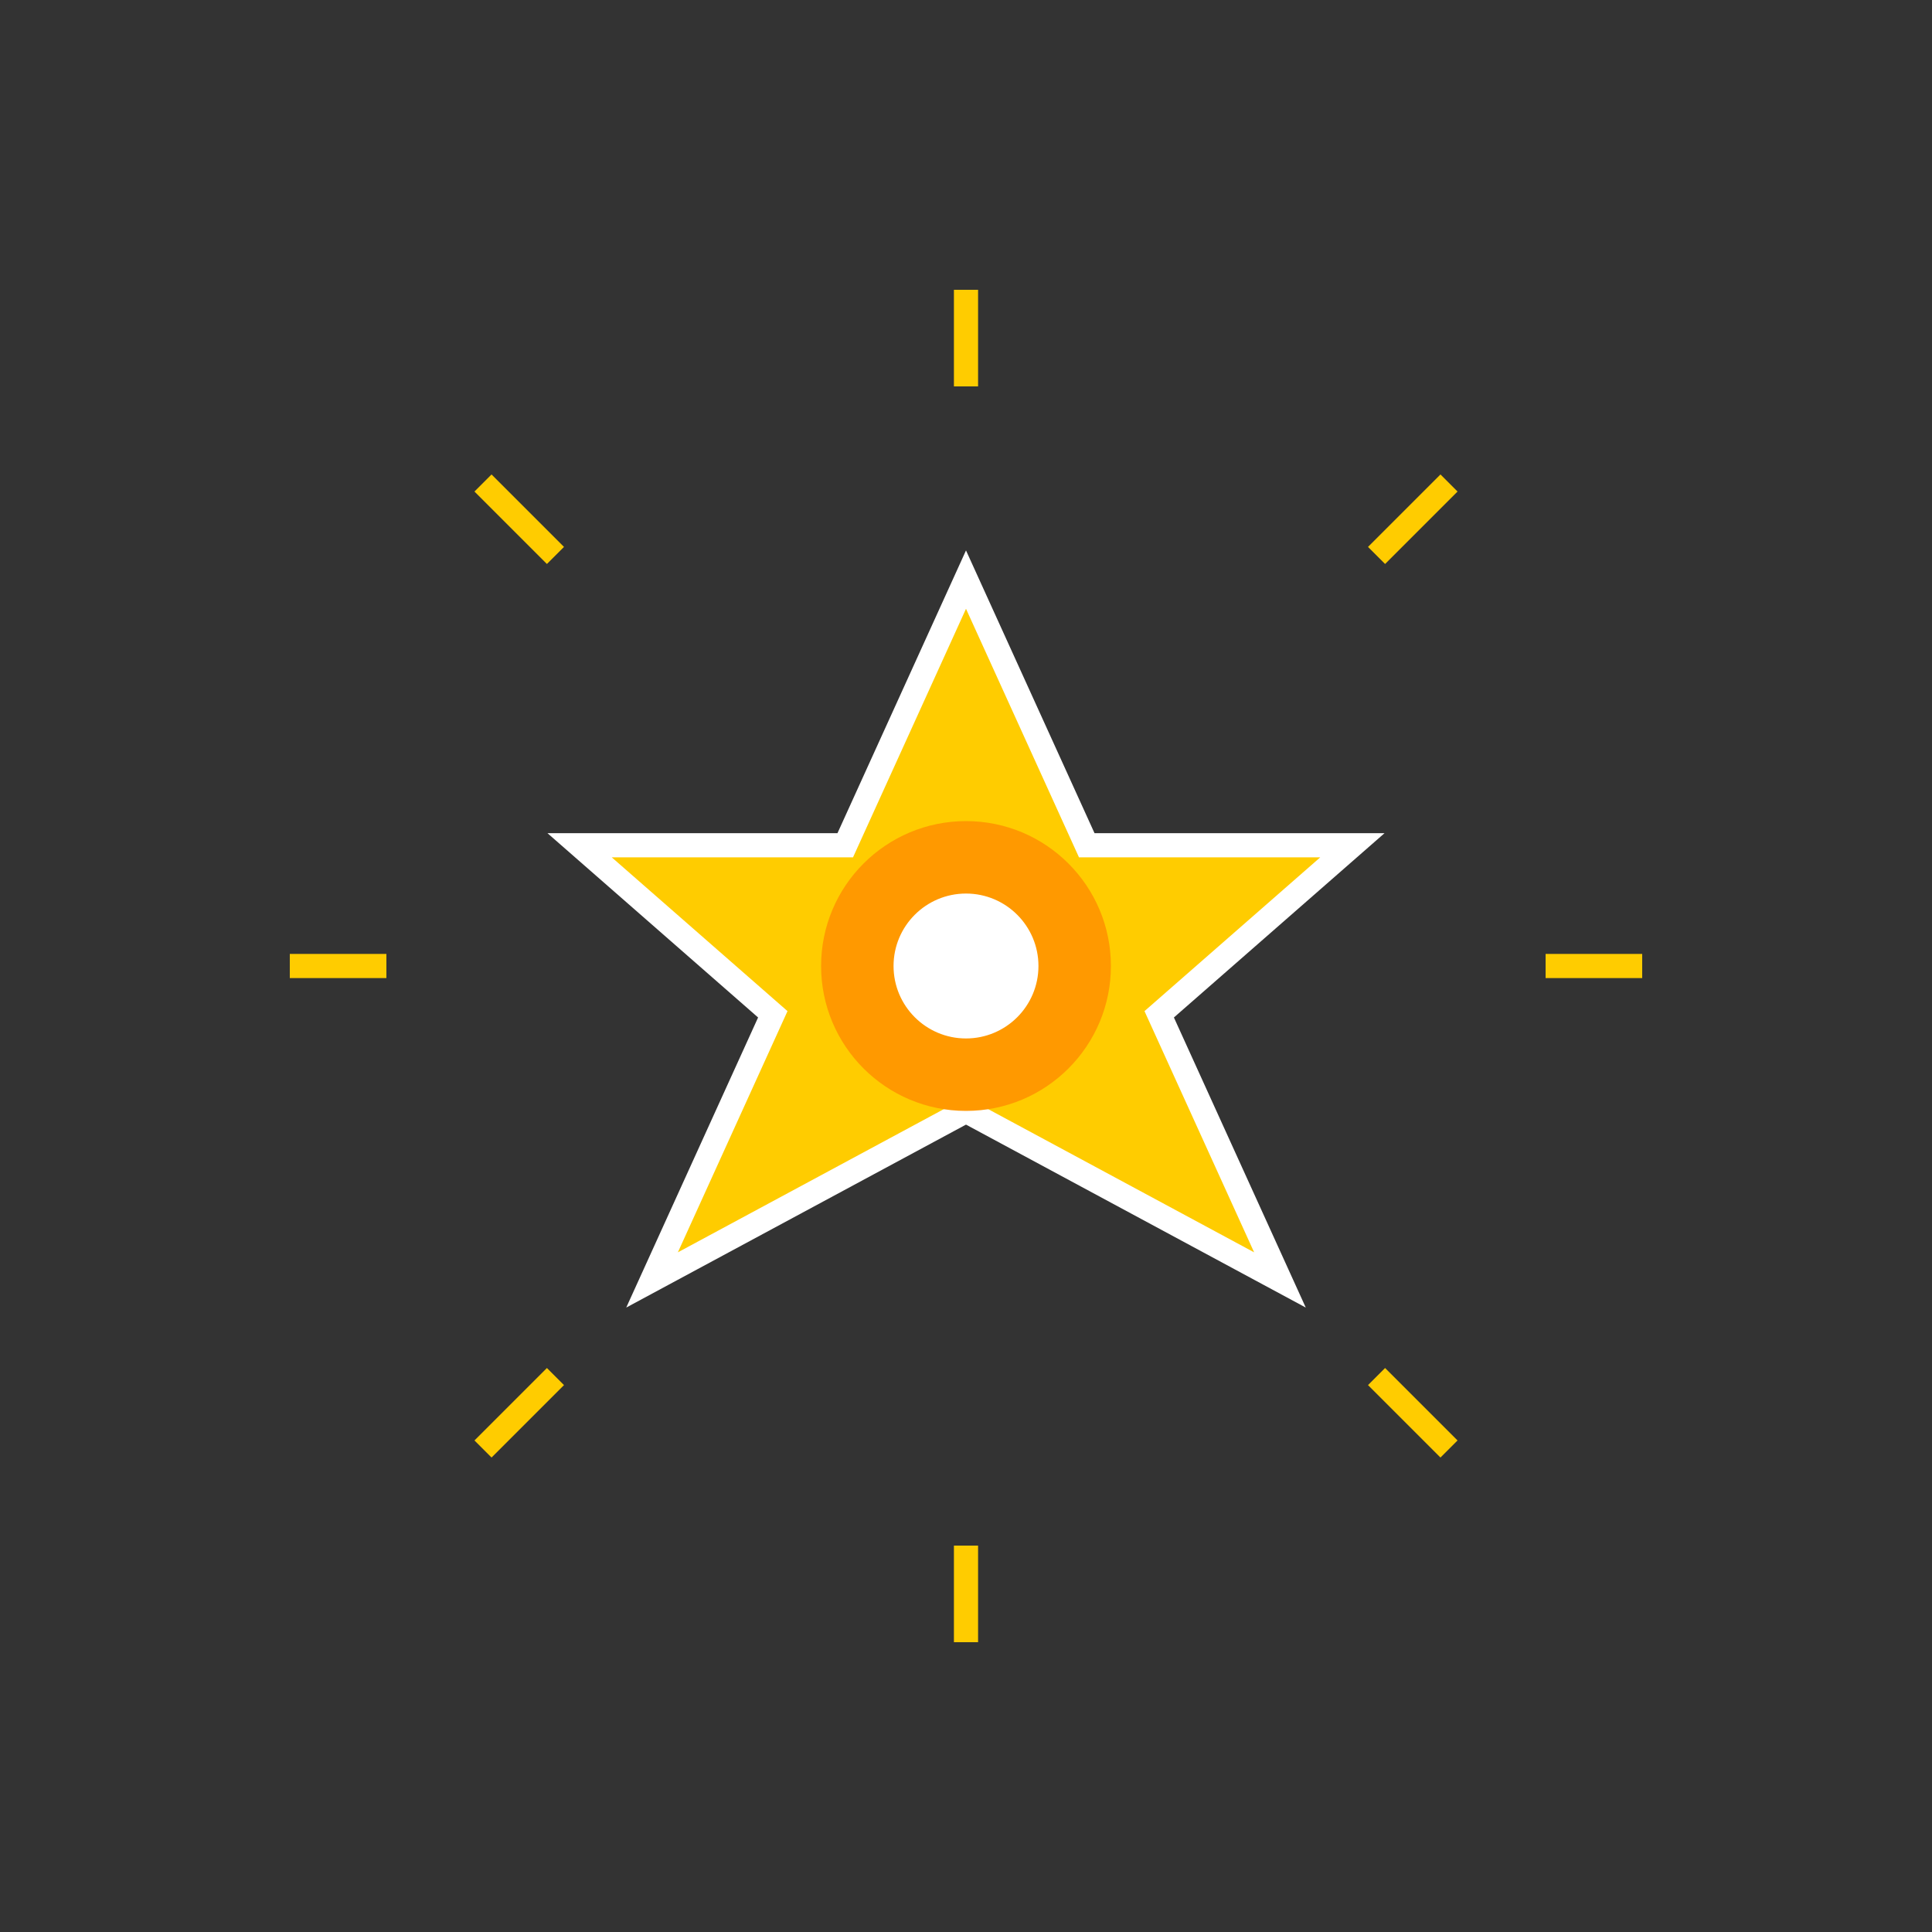 <svg width="80" height="80" viewBox="0 0 80 80" xmlns="http://www.w3.org/2000/svg">
  <rect x="0" y="0" width="80" height="80" fill="#333333" stroke="none"/>
  <!-- Genesis symbol -->
  <g transform="translate(40,40)">
    <!-- Central star -->
    <polygon points="0,-16 5,-5 16,-5 8,2 13,13 0,6 -13,13 -8,2 -16,-5 -5,-5" 
             fill="#ffcc00" stroke="#ffffff" stroke-width="1"/>
    
    <!-- Inner core -->
    <circle cx="0" cy="0" r="6" fill="#ff9900"/>
    <circle cx="0" cy="0" r="3" fill="#ffffff"/>
    
    <!-- Genesis rays -->
    <line x1="0" y1="-24" x2="0" y2="-28" stroke="#ffcc00" stroke-width="1"/>
    <line x1="17" y1="-17" x2="20" y2="-20" stroke="#ffcc00" stroke-width="1"/>
    <line x1="24" y1="0" x2="28" y2="0" stroke="#ffcc00" stroke-width="1"/>
    <line x1="17" y1="17" x2="20" y2="20" stroke="#ffcc00" stroke-width="1"/>
    <line x1="0" y1="24" x2="0" y2="28" stroke="#ffcc00" stroke-width="1"/>
    <line x1="-17" y1="17" x2="-20" y2="20" stroke="#ffcc00" stroke-width="1"/>
    <line x1="-24" y1="0" x2="-28" y2="0" stroke="#ffcc00" stroke-width="1"/>
    <line x1="-17" y1="-17" x2="-20" y2="-20" stroke="#ffcc00" stroke-width="1"/>
  </g>
</svg>